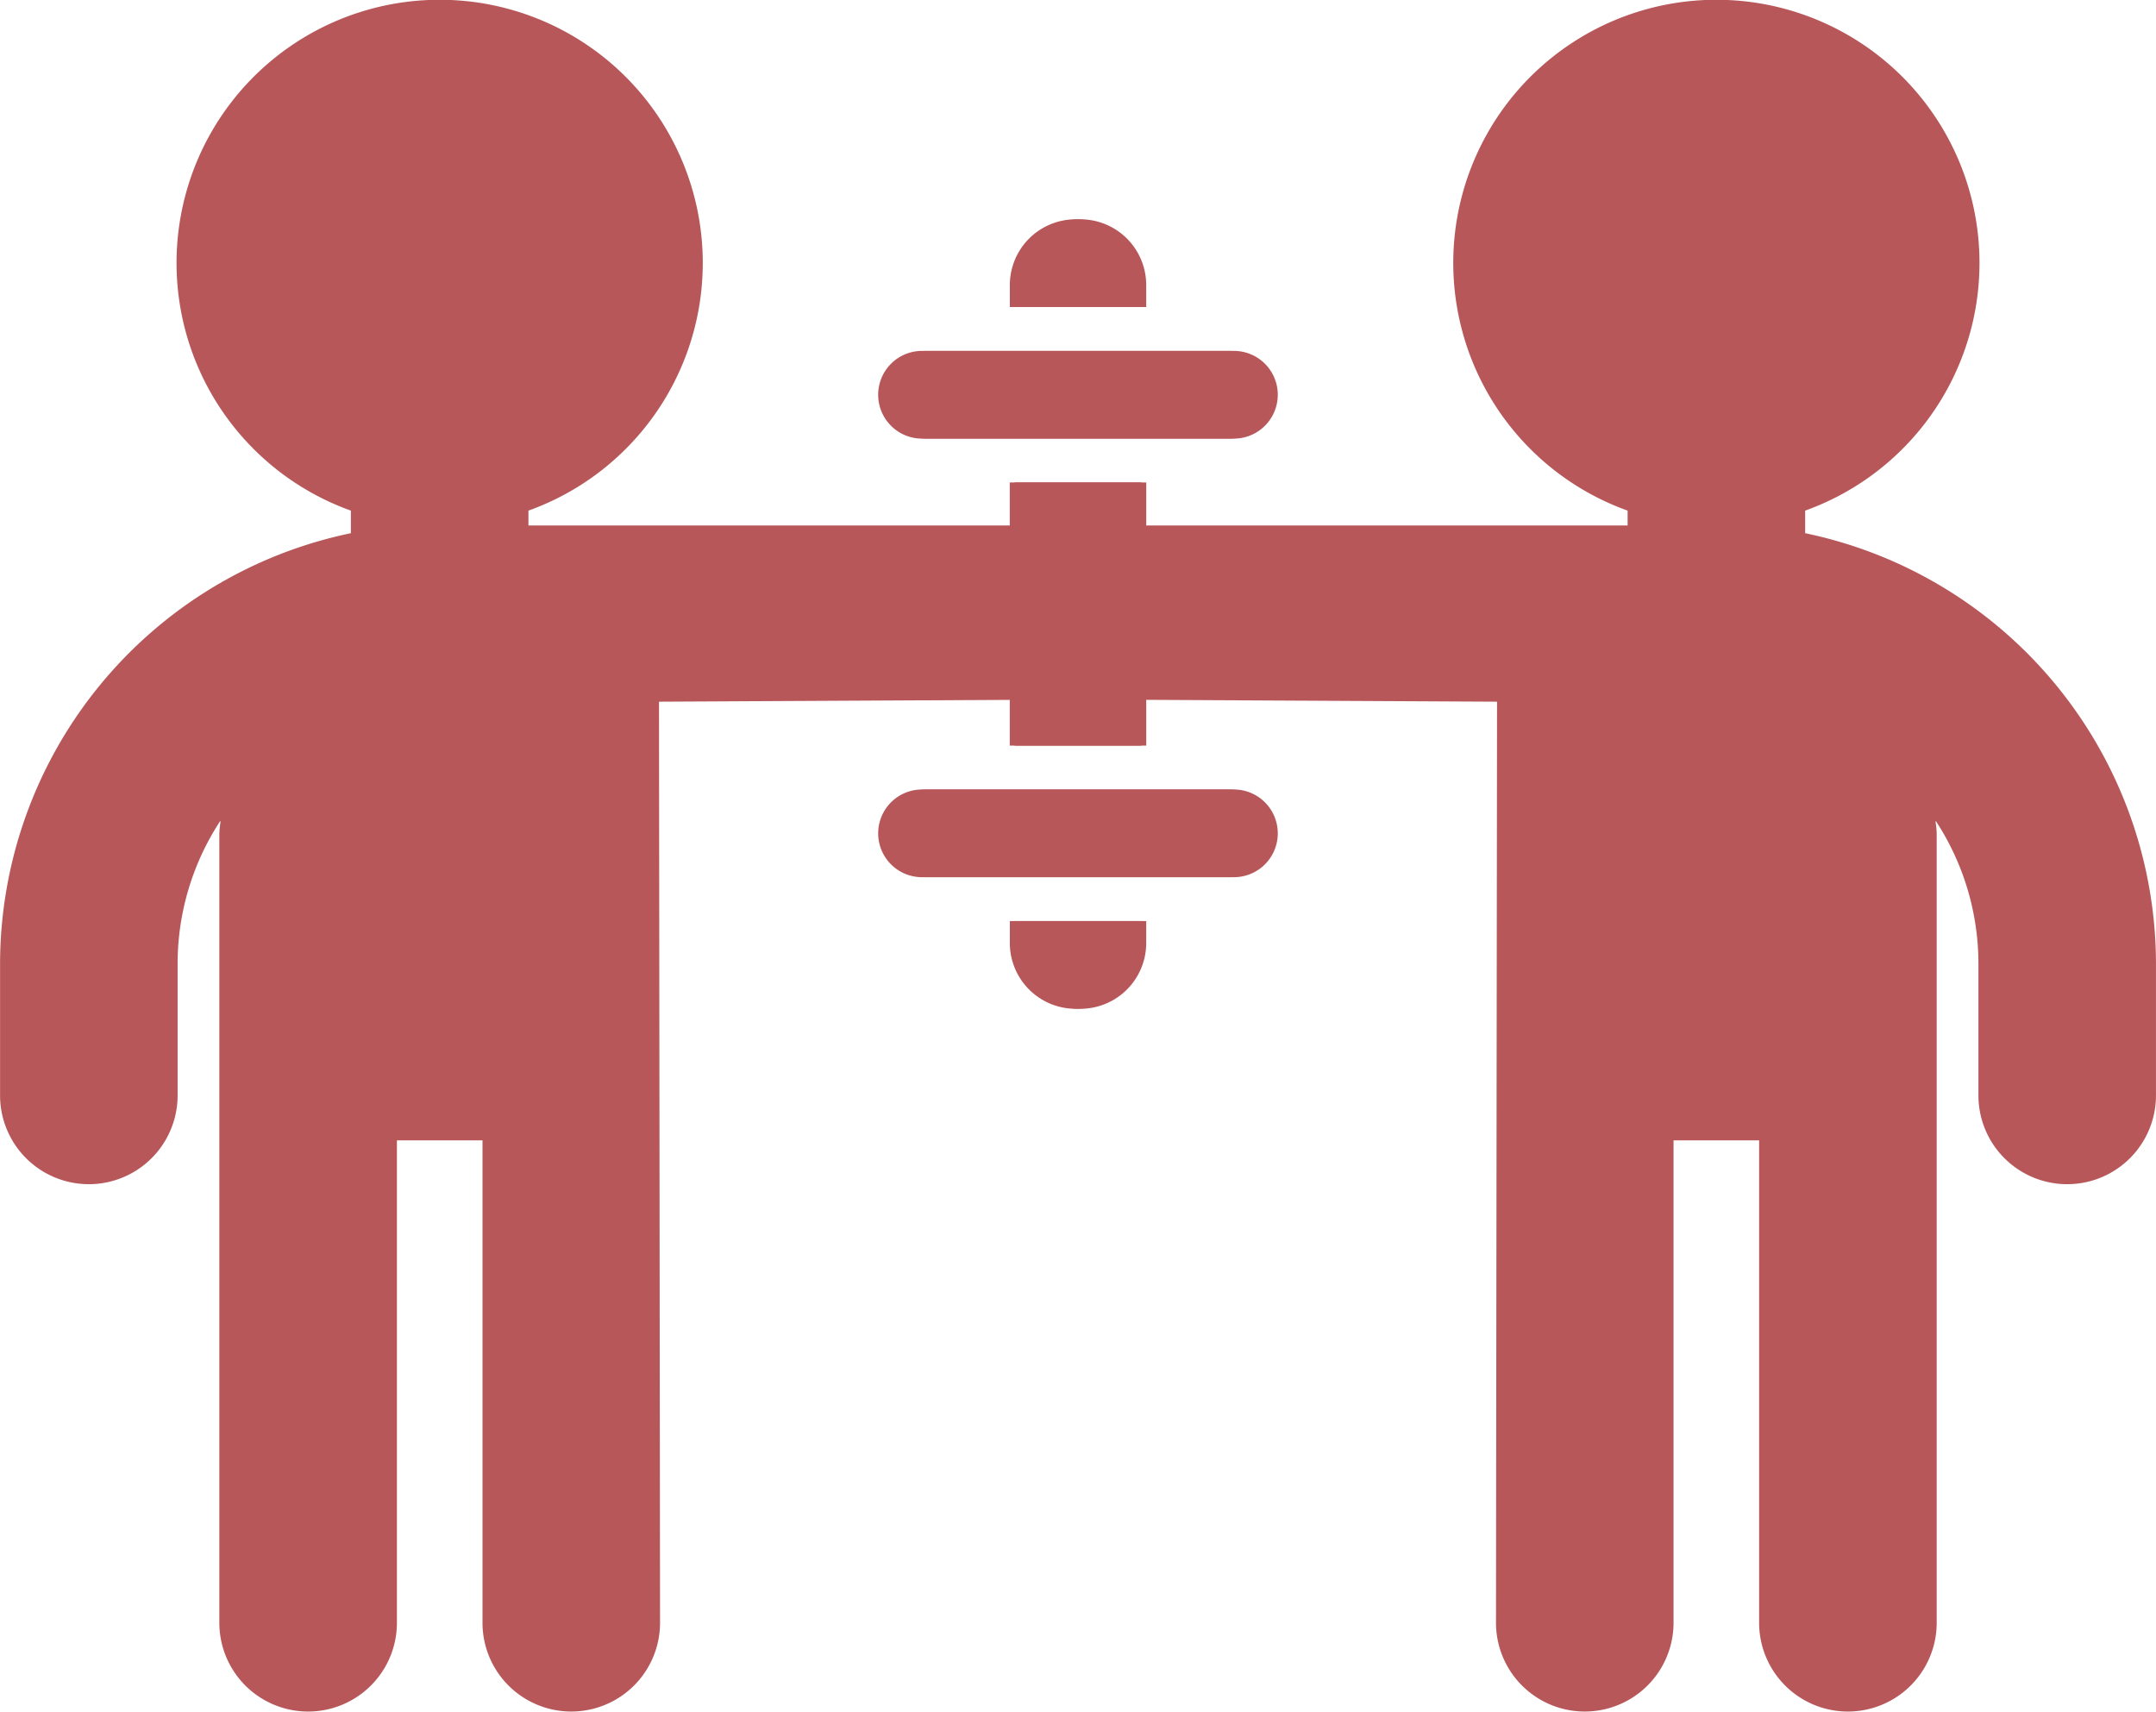 <svg xmlns="http://www.w3.org/2000/svg" width="157.328" height="124.889" viewBox="0 0 157.328 124.889">
  <g id="buddy-icon" transform="translate(64.443)">
    <path id="Path_1051" data-name="Path 1051" d="M463.8,163.559v-1.083a19.2,19.2,0,1,0-12.956,0v1.647a32.137,32.137,0,0,0-25.6,31.423v9.6a6.478,6.478,0,1,0,12.956,0v-9.6a19.01,19.01,0,0,1,3.122-10.442v.14a6.385,6.385,0,0,0-.077.78v57.6a6.479,6.479,0,1,0,12.958,0v-35.2h6.245v35.2a6.478,6.478,0,1,0,12.956,0q-.038-33.6-.077-67.206l33.695-.176a6.518,6.518,0,0,0-.267-12.68Z" transform="translate(-489.682 -125.218)" fill="#b7575a"/>
    <path id="Path_1052" data-name="Path 1052" d="M459.1,143.87a3.2,3.2,0,0,1-3.2-3.2h0a3.2,3.2,0,0,1,3.2-3.2h22.4a3.2,3.2,0,0,1,3.2,3.2h0a3.2,3.2,0,0,1-3.2,3.2Z" transform="translate(-456.261 -111.866)" fill="#b7575a"/>
    <path id="Path_1053" data-name="Path 1053" d="M481.5,152.781a3.2,3.2,0,0,1,3.2,3.2h0a3.2,3.2,0,0,1-3.2,3.2H459.1a3.2,3.2,0,0,1-3.2-3.2h0a3.2,3.2,0,0,1,3.2-3.2Z" transform="translate(-456.261 -95.175)" fill="#b7575a"/>
    <rect id="Rectangle_14" data-name="Rectangle 14" width="9.601" height="19.202" transform="translate(9.242 35.203)" fill="#b7575a"/>
    <path id="Path_1054" data-name="Path 1054" d="M470.1,158.975v-1.6h-9.6v1.6a4.8,4.8,0,0,0,9.6,0Z" transform="translate(-451.253 -90.168)" fill="#b7575a"/>
    <path id="Path_1055" data-name="Path 1055" d="M470.1,137.675a4.8,4.8,0,1,0-9.6,0v1.6h9.6Z" transform="translate(-451.253 -116.873)" fill="#b7575a"/>
    <path id="Path_1051-2" data-name="Path 1051" d="M473.334,163.559v-1.083a19.2,19.2,0,1,1,12.956,0v1.647a32.137,32.137,0,0,1,25.6,31.423v9.6a6.478,6.478,0,1,1-12.956,0v-9.6a19.01,19.01,0,0,0-3.122-10.442v.14a6.385,6.385,0,0,1,.077.78v57.6a6.479,6.479,0,1,1-12.958,0v-35.2h-6.245v35.2a6.478,6.478,0,1,1-12.956,0q.038-33.6.077-67.206l-33.695-.176a6.518,6.518,0,0,1,.267-12.68Z" transform="translate(-419.007 -125.218)" fill="#b7575a"/>
    <path id="Path_1052-2" data-name="Path 1052" d="M481.5,143.87a3.2,3.2,0,0,0,3.2-3.2h0a3.2,3.2,0,0,0-3.2-3.2H459.1a3.2,3.2,0,0,0-3.2,3.2h0a3.2,3.2,0,0,0,3.2,3.2Z" transform="translate(-455.901 -111.866)" fill="#b7575a"/>
    <path id="Path_1053-2" data-name="Path 1053" d="M459.1,152.781a3.2,3.2,0,0,0-3.2,3.2h0a3.2,3.2,0,0,0,3.2,3.2h22.4a3.2,3.2,0,0,0,3.2-3.2h0a3.2,3.2,0,0,0-3.2-3.2Z" transform="translate(-455.901 -95.175)" fill="#b7575a"/>
    <rect id="Rectangle_14-2" data-name="Rectangle 14" width="9.601" height="19.202" transform="translate(9.6 35.203)" fill="#b7575a"/>
    <path id="Path_1054-2" data-name="Path 1054" d="M460.495,158.975v-1.6h9.6v1.6a4.8,4.8,0,0,1-9.6,0Z" transform="translate(-450.896 -90.168)" fill="#b7575a"/>
    <path id="Path_1055-2" data-name="Path 1055" d="M460.495,137.675a4.8,4.8,0,1,1,9.6,0v1.6h-9.6Z" transform="translate(-450.896 -116.873)" fill="#b7575a"/>
  </g>
</svg>
